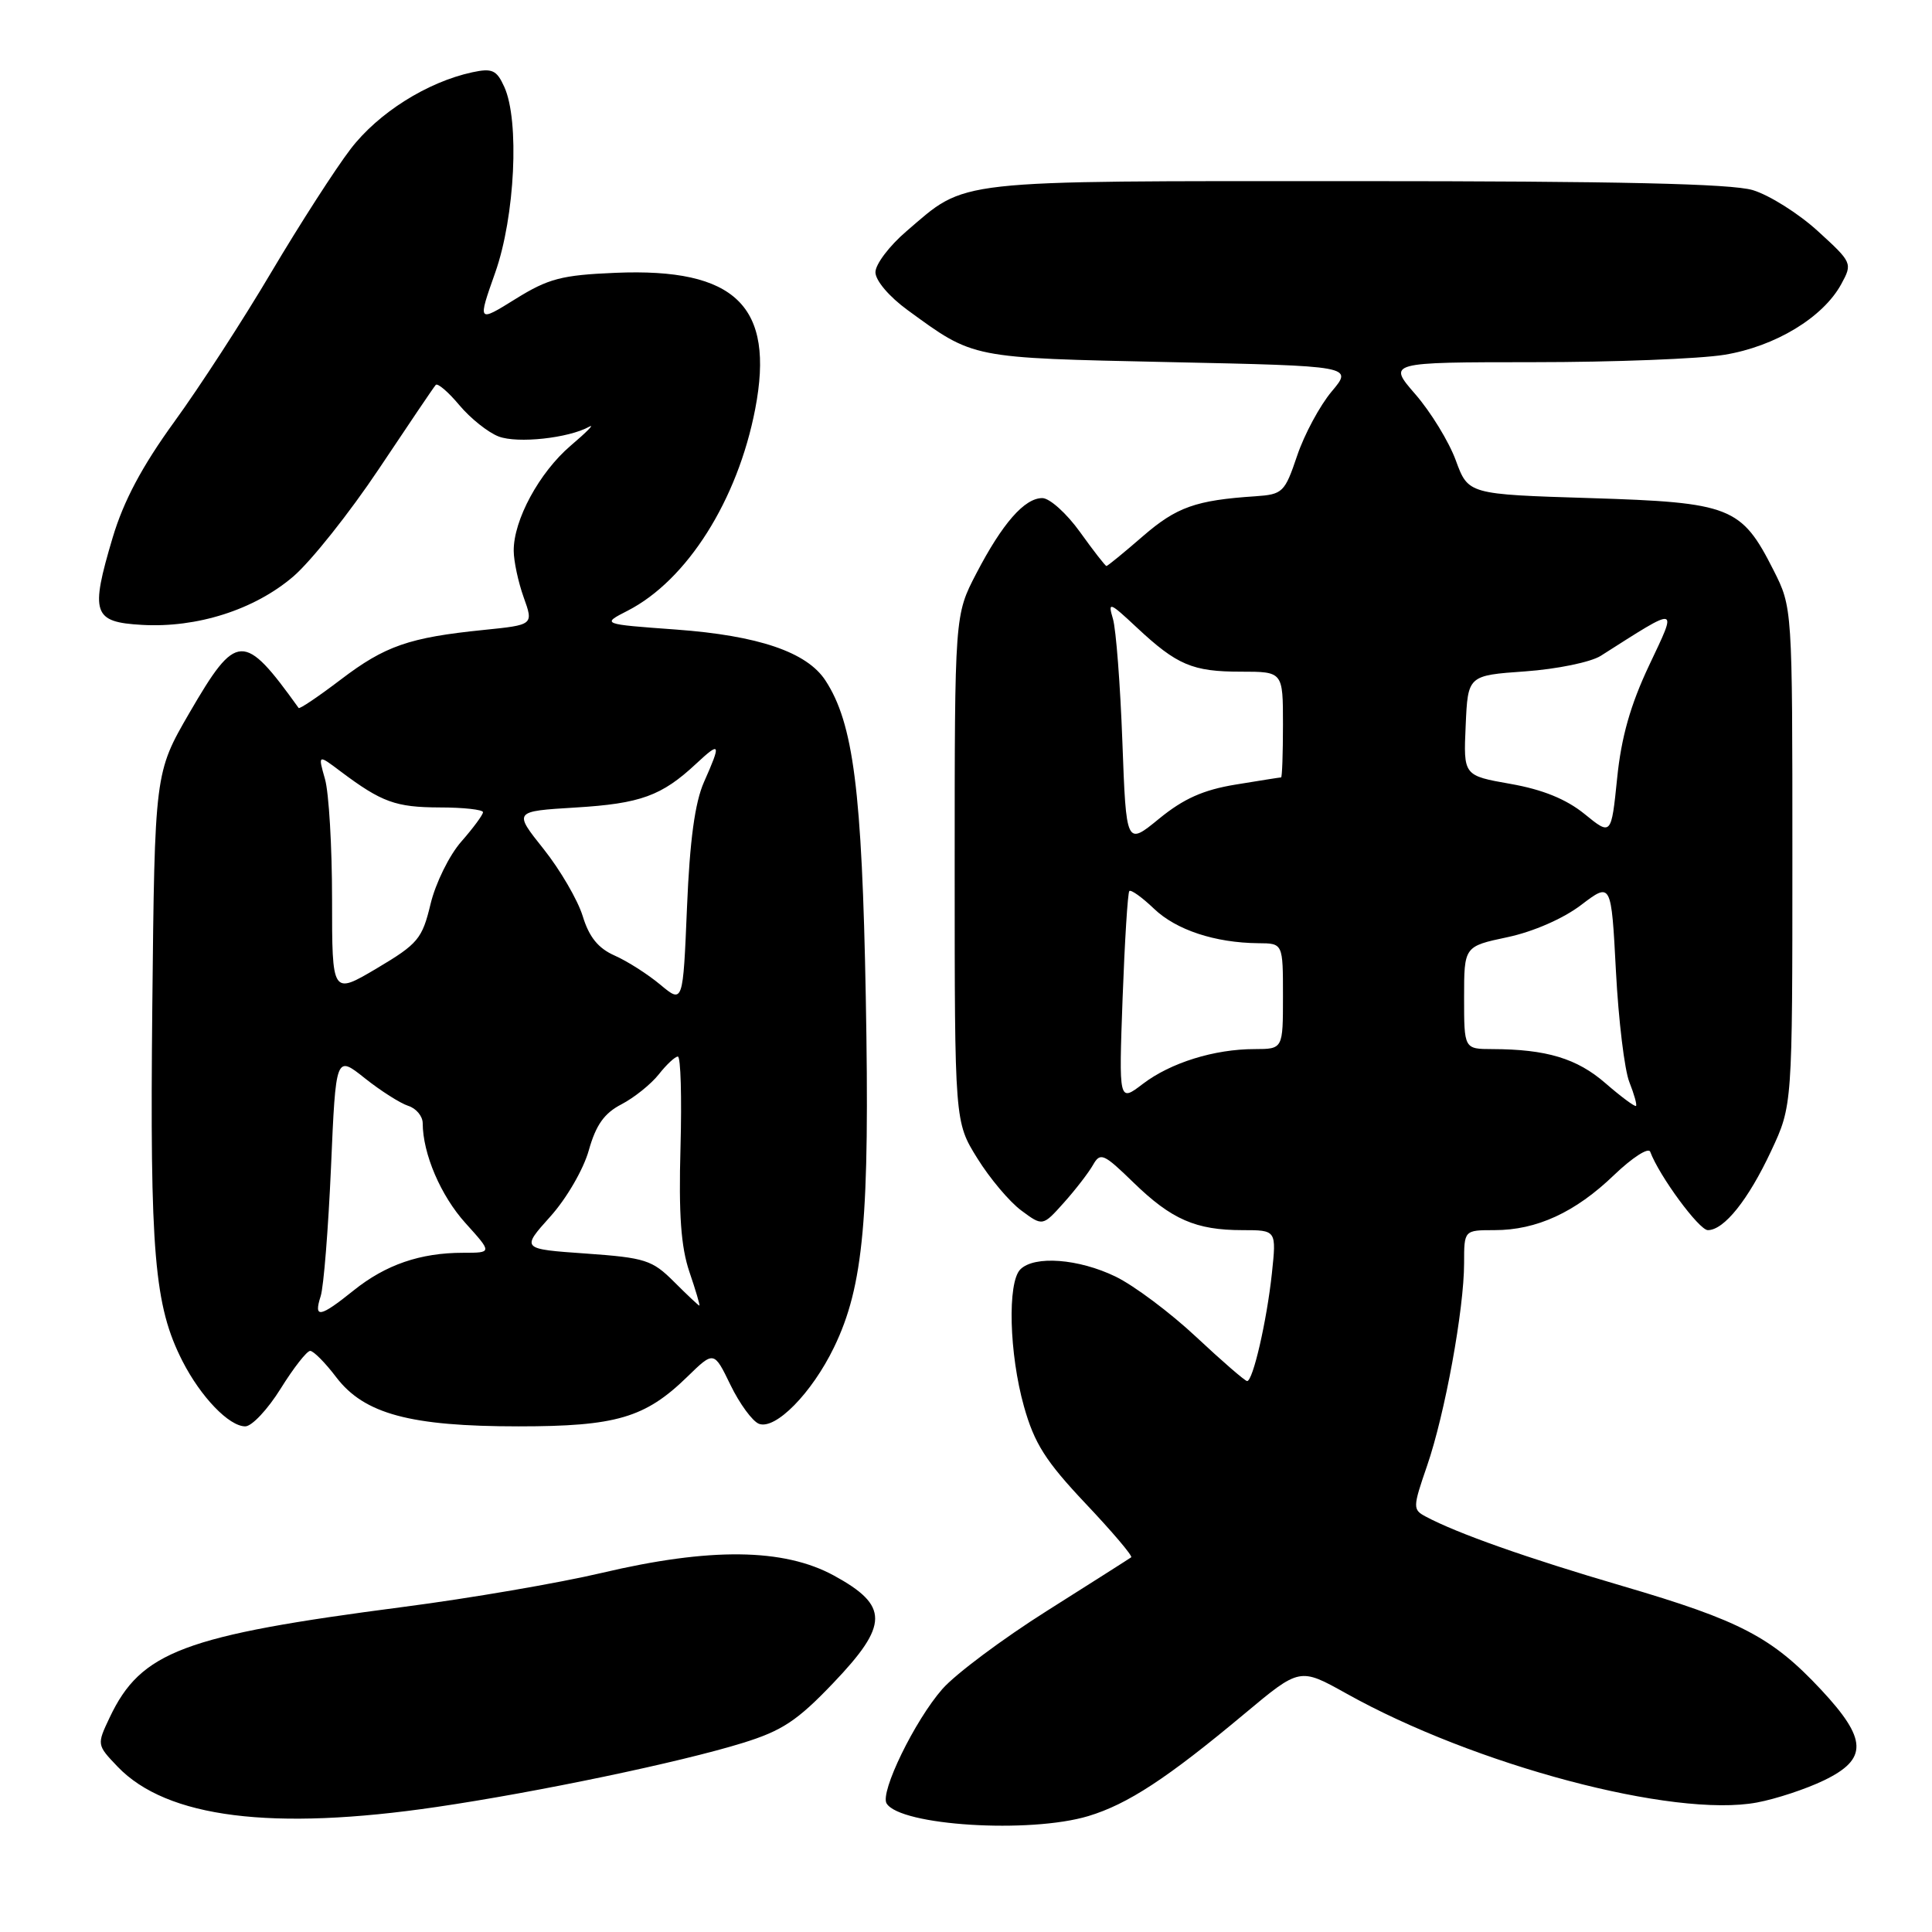 <?xml version="1.0" encoding="UTF-8" standalone="no"?>
<!DOCTYPE svg PUBLIC "-//W3C//DTD SVG 1.1//EN" "http://www.w3.org/Graphics/SVG/1.1/DTD/svg11.dtd" >
<svg xmlns="http://www.w3.org/2000/svg" xmlns:xlink="http://www.w3.org/1999/xlink" version="1.1" viewBox="0 0 256 256">
 <g >
 <path fill="currentColor"
d=" M 144.21 240.64 C 149.44 239.06 154.65 235.65 164.93 227.06 C 172.23 220.96 172.23 220.96 178.38 224.39 C 195.38 233.90 221.77 240.91 232.81 238.84 C 235.33 238.37 239.33 237.05 241.70 235.90 C 247.53 233.08 247.44 230.46 241.28 223.87 C 234.78 216.92 230.59 214.73 215.00 210.16 C 202.33 206.45 193.06 203.17 188.91 200.95 C 187.19 200.03 187.19 199.75 189.09 194.24 C 191.46 187.38 194.00 173.45 194.00 167.37 C 194.00 163.00 194.00 163.00 198.03 163.00 C 203.62 163.00 208.73 160.65 213.87 155.70 C 216.28 153.39 218.43 152.00 218.66 152.61 C 219.86 155.83 225.14 163.00 226.30 163.00 C 228.45 163.00 231.66 158.98 234.69 152.50 C 237.50 146.50 237.50 146.50 237.50 113.50 C 237.50 80.50 237.50 80.50 235.00 75.55 C 230.74 67.13 229.34 66.58 210.70 66.00 C 194.55 65.50 194.55 65.50 192.90 61.00 C 191.99 58.52 189.58 54.59 187.55 52.25 C 183.86 48.00 183.86 48.00 203.18 47.99 C 213.81 47.99 225.20 47.55 228.50 47.01 C 235.22 45.91 241.57 42.07 243.98 37.64 C 245.48 34.89 245.43 34.78 240.87 30.62 C 238.32 28.29 234.44 25.85 232.25 25.19 C 229.40 24.34 214.39 24.00 179.54 24.00 C 125.64 24.00 128.20 23.71 120.11 30.64 C 117.85 32.57 116.00 35.02 116.00 36.07 C 116.00 37.17 117.81 39.30 120.25 41.08 C 129.11 47.54 128.48 47.41 154.90 47.98 C 179.30 48.50 179.30 48.50 176.45 51.88 C 174.89 53.74 172.83 57.56 171.88 60.38 C 170.23 65.26 169.97 65.51 166.33 65.76 C 158.45 66.28 155.90 67.19 151.45 71.04 C 148.94 73.22 146.76 75.00 146.61 75.00 C 146.46 75.00 144.88 72.97 143.11 70.50 C 141.33 68.02 139.08 66.00 138.11 66.00 C 135.75 66.00 132.82 69.35 129.36 76.00 C 126.50 81.50 126.50 81.50 126.50 115.08 C 126.50 148.66 126.50 148.66 129.50 153.48 C 131.15 156.14 133.77 159.25 135.33 160.40 C 138.16 162.50 138.16 162.50 140.97 159.36 C 142.52 157.63 144.25 155.38 144.83 154.36 C 145.80 152.65 146.23 152.84 150.19 156.69 C 155.23 161.59 158.45 163.00 164.64 163.00 C 169.14 163.00 169.14 163.00 168.53 168.75 C 167.85 175.07 166.02 183.00 165.25 183.00 C 164.98 183.00 161.94 180.37 158.50 177.15 C 155.06 173.93 150.25 170.33 147.81 169.15 C 142.91 166.78 137.06 166.34 135.20 168.20 C 133.47 169.93 133.72 179.38 135.68 186.36 C 137.06 191.26 138.53 193.59 143.82 199.20 C 147.38 202.96 150.11 206.18 149.89 206.35 C 149.68 206.51 144.67 209.69 138.77 213.42 C 132.87 217.14 126.61 221.82 124.87 223.80 C 121.22 227.96 116.57 237.50 117.48 238.97 C 119.30 241.91 136.43 242.98 144.21 240.64 Z  M 57.87 239.43 C 71.21 237.47 90.15 233.51 98.38 230.96 C 103.63 229.34 105.63 228.02 110.41 223.01 C 117.79 215.28 117.80 212.76 110.50 208.77 C 103.84 205.14 94.09 205.03 79.73 208.42 C 74.09 209.75 62.28 211.78 53.49 212.92 C 24.31 216.72 18.68 218.84 14.54 227.56 C 12.82 231.19 12.82 231.20 15.59 234.10 C 22.09 240.88 36.09 242.64 57.87 239.43 Z  M 37.19 184.00 C 38.90 181.25 40.66 179.00 41.10 179.00 C 41.54 179.00 43.10 180.57 44.56 182.50 C 48.27 187.36 54.37 189.00 68.71 189.00 C 81.63 189.00 85.48 187.87 91.05 182.45 C 94.60 178.99 94.60 178.99 96.80 183.53 C 98.01 186.02 99.71 188.33 100.56 188.66 C 102.75 189.50 107.57 184.60 110.51 178.53 C 114.44 170.41 115.26 161.40 114.72 132.08 C 114.22 104.76 113.08 95.83 109.37 90.16 C 106.91 86.40 100.48 84.22 89.59 83.42 C 79.69 82.70 79.69 82.70 83.17 80.92 C 91.04 76.88 97.74 66.28 100.07 54.19 C 102.69 40.56 97.47 35.48 81.54 36.15 C 74.41 36.45 72.66 36.91 68.30 39.62 C 63.28 42.74 63.28 42.74 65.62 36.12 C 68.24 28.71 68.86 15.98 66.82 11.51 C 65.81 9.28 65.22 9.01 62.57 9.58 C 56.61 10.87 50.12 14.96 46.46 19.74 C 44.45 22.36 39.74 29.68 35.99 36.00 C 32.25 42.33 26.44 51.29 23.08 55.91 C 18.80 61.82 16.38 66.38 14.93 71.23 C 11.93 81.30 12.31 82.43 18.81 82.80 C 26.11 83.22 33.72 80.79 38.85 76.40 C 41.21 74.38 46.32 67.95 50.22 62.11 C 54.11 56.28 57.49 51.27 57.74 51.00 C 57.99 50.73 59.40 51.93 60.87 53.69 C 62.34 55.44 64.68 57.31 66.08 57.84 C 68.59 58.79 75.34 58.06 78.08 56.54 C 78.86 56.11 77.75 57.24 75.62 59.05 C 71.46 62.60 68.03 68.93 68.07 73.00 C 68.08 74.38 68.67 77.14 69.39 79.15 C 70.70 82.80 70.70 82.80 64.10 83.47 C 54.21 84.47 51.02 85.58 45.15 90.05 C 42.20 92.29 39.69 93.99 39.57 93.81 C 32.29 83.67 31.35 83.71 25.11 94.44 C 20.50 102.39 20.50 102.39 20.18 133.44 C 19.85 166.09 20.44 173.02 24.18 180.36 C 26.61 185.11 30.35 189.00 32.50 189.00 C 33.37 189.00 35.48 186.75 37.19 184.00 Z  M 212.73 143.53 C 208.96 140.25 204.92 139.03 197.75 139.01 C 194.00 139.00 194.00 139.00 194.00 132.20 C 194.00 125.40 194.00 125.40 199.75 124.18 C 203.15 123.46 207.14 121.72 209.50 119.92 C 213.50 116.88 213.50 116.88 214.12 128.69 C 214.46 135.19 215.26 141.80 215.90 143.39 C 216.53 144.98 216.93 146.40 216.78 146.54 C 216.63 146.68 214.80 145.33 212.73 143.53 Z  M 148.75 132.27 C 149.03 124.70 149.43 118.31 149.64 118.07 C 149.85 117.84 151.32 118.89 152.90 120.40 C 155.85 123.23 161.01 124.93 166.75 124.98 C 170.00 125.00 170.00 125.00 170.00 132.00 C 170.00 139.00 170.00 139.00 166.25 139.01 C 160.90 139.01 155.10 140.82 151.42 143.63 C 148.25 146.05 148.25 146.05 148.75 132.27 Z  M 148.72 98.28 C 148.44 90.70 147.88 83.38 147.47 82.00 C 146.78 79.68 147.01 79.76 150.61 83.13 C 155.96 88.13 158.01 89.00 164.43 89.00 C 170.00 89.00 170.00 89.00 170.00 96.00 C 170.00 99.85 169.89 103.00 169.75 103.01 C 169.61 103.01 166.90 103.44 163.73 103.96 C 159.45 104.66 156.83 105.83 153.59 108.48 C 149.23 112.05 149.23 112.05 148.72 98.28 Z  M 209.95 107.85 C 207.53 105.89 204.41 104.62 200.15 103.87 C 193.91 102.77 193.91 102.77 194.21 96.14 C 194.50 89.50 194.50 89.50 202.11 88.96 C 206.29 88.66 210.79 87.74 212.11 86.90 C 222.63 80.21 222.30 80.15 218.51 88.18 C 216.04 93.41 214.83 97.67 214.28 103.12 C 213.50 110.74 213.50 110.74 209.95 107.85 Z  M 42.49 171.75 C 42.89 170.51 43.50 162.82 43.86 154.66 C 44.50 139.81 44.50 139.81 48.34 142.87 C 50.45 144.55 53.04 146.19 54.09 146.53 C 55.14 146.86 56.00 147.89 56.01 148.82 C 56.02 152.88 58.40 158.44 61.68 162.07 C 65.23 166.00 65.23 166.00 61.36 166.00 C 55.69 166.00 51.11 167.58 46.87 170.98 C 42.38 174.59 41.53 174.74 42.49 171.75 Z  M 89.32 169.85 C 86.42 166.95 85.50 166.66 77.62 166.10 C 69.06 165.50 69.06 165.50 72.91 161.21 C 75.06 158.83 77.32 154.93 78.02 152.42 C 78.97 149.05 80.07 147.50 82.36 146.32 C 84.04 145.44 86.26 143.66 87.29 142.36 C 88.31 141.06 89.45 140.00 89.82 140.00 C 90.20 140.00 90.35 145.41 90.17 152.03 C 89.92 160.91 90.23 165.23 91.35 168.53 C 92.19 170.99 92.78 173.00 92.67 173.00 C 92.56 173.00 91.05 171.58 89.32 169.85 Z  M 87.50 130.48 C 85.85 129.10 83.13 127.36 81.45 126.62 C 79.26 125.65 78.06 124.17 77.21 121.38 C 76.55 119.25 74.22 115.25 72.03 112.50 C 68.04 107.50 68.04 107.50 76.27 107.00 C 84.87 106.48 87.68 105.46 92.25 101.19 C 95.47 98.19 95.58 98.45 93.28 103.63 C 92.08 106.34 91.40 111.33 91.03 120.24 C 90.50 132.98 90.50 132.98 87.50 130.48 Z  M 44.00 119.15 C 44.00 112.19 43.58 105.02 43.06 103.22 C 42.13 99.95 42.13 99.95 45.15 102.23 C 50.58 106.30 52.42 106.97 58.25 106.99 C 61.41 106.99 64.00 107.28 64.00 107.62 C 64.00 107.96 62.71 109.71 61.13 111.51 C 59.54 113.31 57.71 117.03 57.05 119.79 C 55.94 124.40 55.40 125.06 49.93 128.31 C 44.00 131.82 44.00 131.82 44.00 119.15 Z "/>
</g>
</svg>